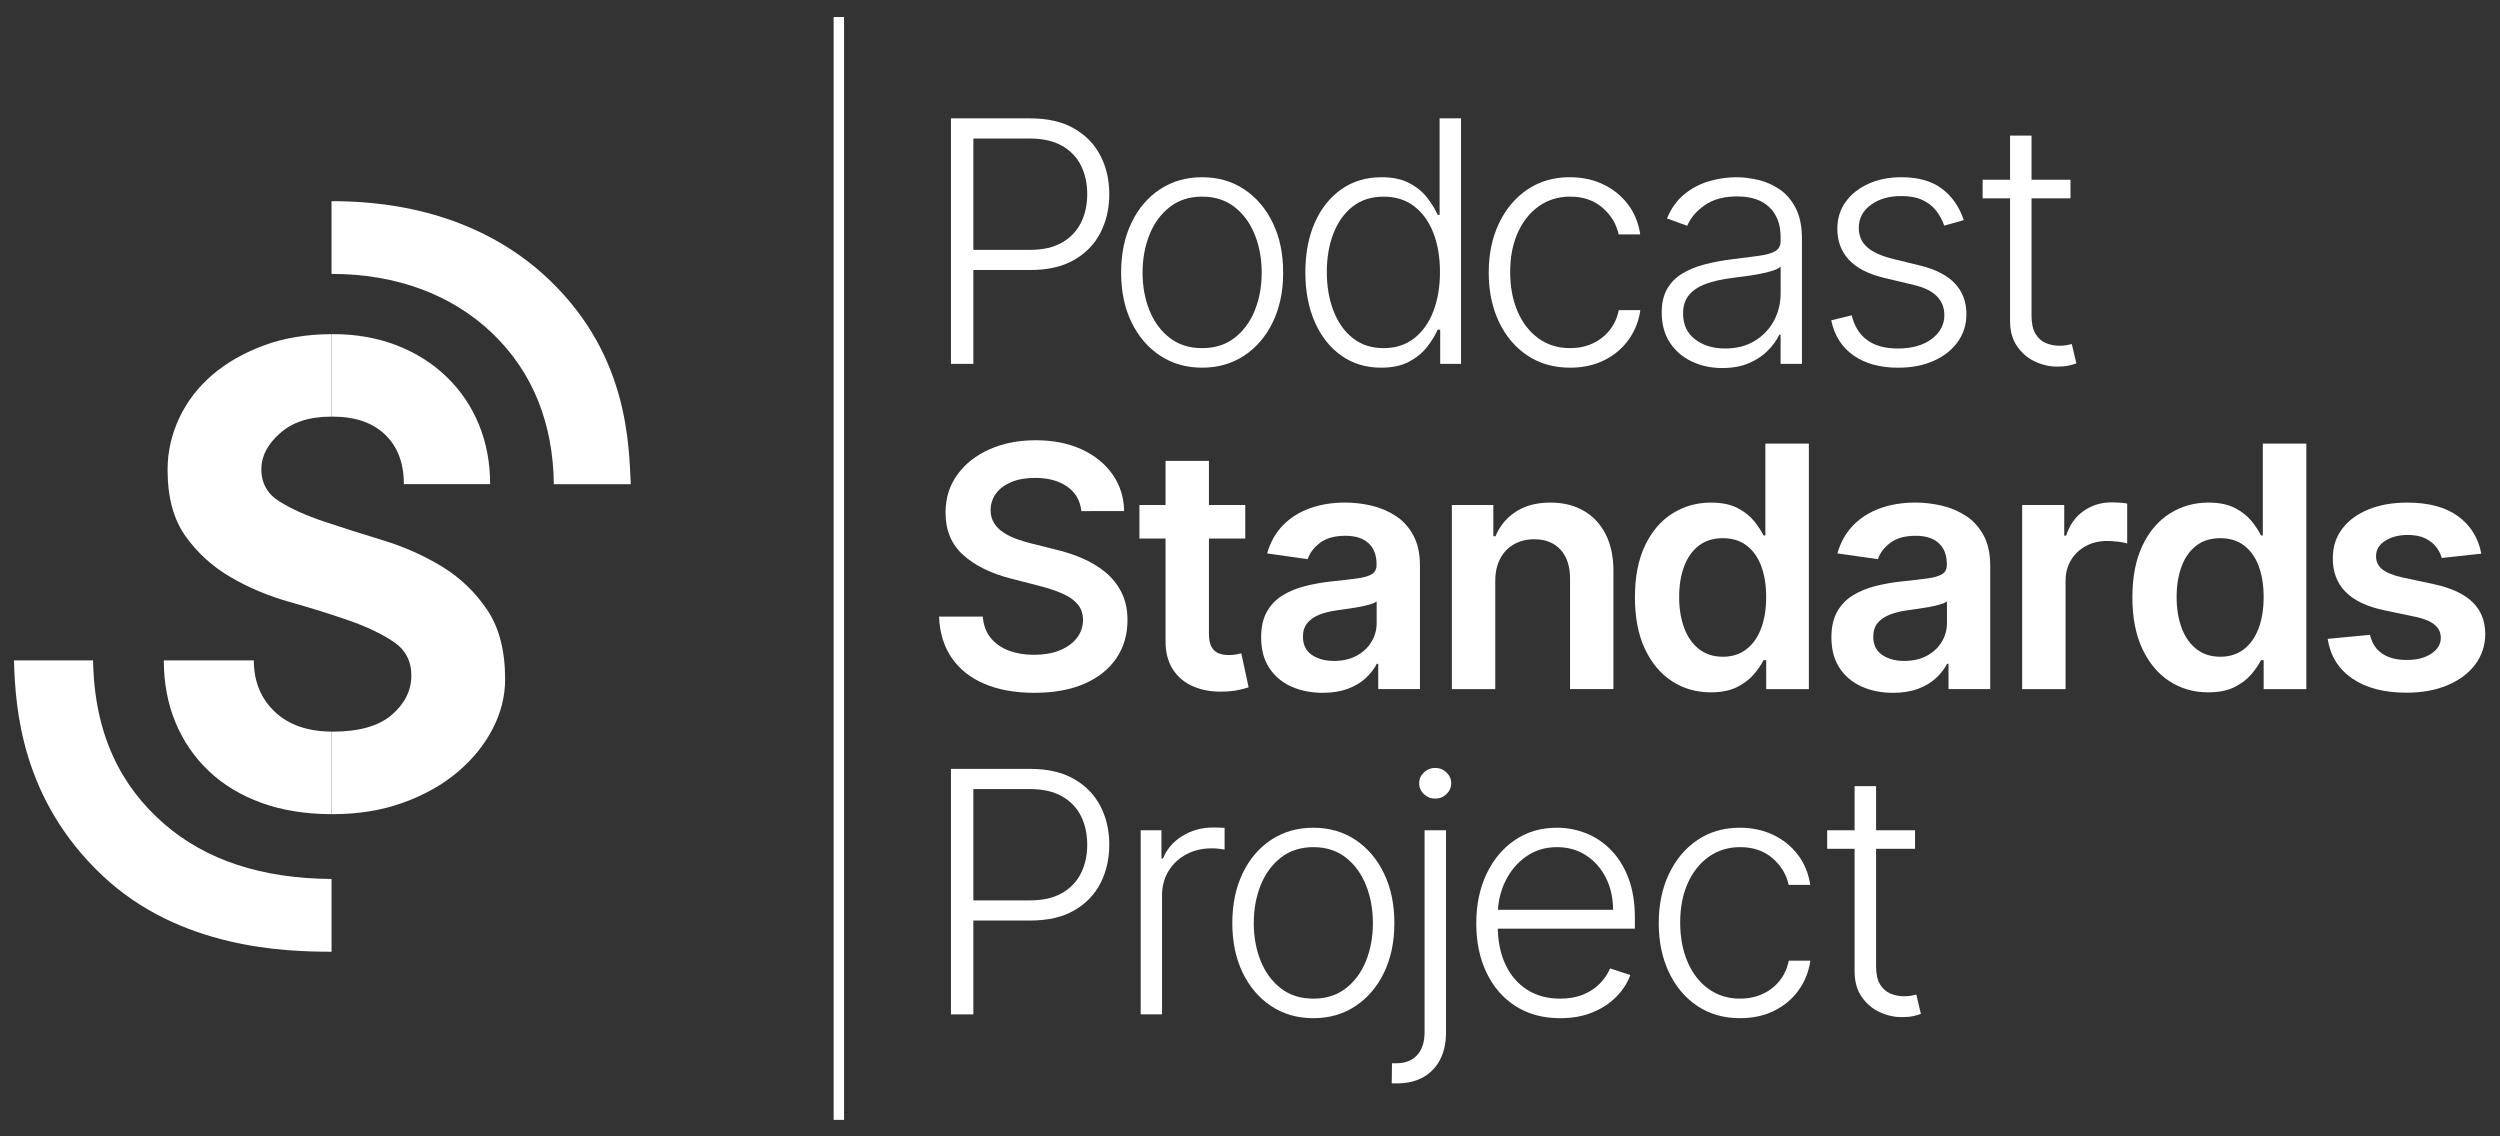<?xml version="1.0" encoding="utf-8"?>
<!-- Generator: Adobe Illustrator 27.0.0, SVG Export Plug-In . SVG Version: 6.00 Build 0)  -->
<svg version="1.1" id="Layer_1" xmlns="http://www.w3.org/2000/svg" xmlns:xlink="http://www.w3.org/1999/xlink" x="0px" y="0px"
	 viewBox="0 0 2000 908.81" style="enable-background:new 0 0 2000 908.81;" xml:space="preserve">
<rect x="0" y="0" width="2000" height="908.81" fill="#333333" stroke="none"/>
<style type="text/css">
	.st0{fill-rule:evenodd;clip-rule:evenodd;fill:#FFFFFF;}
	.st1{fill:#FFFFFF;}
</style>
<rect x="666.91" y="13.62" class="st0" width="8.33" height="882.27"/>
<path class="st1" d="M265.24,219.15c51.06-0.14,95.93,16.28,128.38,47.24c33.04,31.53,48.91,72.97,49.44,120.95h61.58
	c-1.67-31.05-1.59-101.87-64.15-162.46c-62.35-60.39-142.92-63.94-175.26-63.94L265.24,219.15z"/>
<path class="st1" d="M265.24,703.17c-55.47-0.29-100.72-14.98-134.35-44.43c-33.6-29.42-55.42-70.33-56.43-130.41H11.19
	c1.05,38.97,6.19,111.23,70.72,172.1c61.99,58.48,146.02,60.95,183.33,60.95V703.17z"/>
<path class="st1" d="M265.18,651.33c0.29,0,0.61,0,0.9,0c20.8,0,39.7-3.09,56.71-9.3c17-6.2,31.51-14.4,43.51-24.6
	c12-10.2,21.3-21.7,27.9-34.5c6.6-12.8,9.9-26,9.9-39.61c0-22.8-4.8-41.3-14.4-55.51c-9.6-14.2-21.6-25.7-36.01-34.5
	c-14.4-8.8-30.11-15.8-47.11-21c-17.01-5.19-32.7-10.2-47.11-15c-14.4-4.8-26.4-10.2-36-16.2c-9.6-6-14.4-14.6-14.4-25.8
	c0-10.4,5-20,15-28.8c10-8.8,23.1-13.2,41.1-13.2v-65.99c-20.03,0.09-38.04,3.07-54,8.98c-16.2,6-30,13.9-41.41,23.7
	c-11.4,9.81-20.2,21.3-26.4,34.5c-6.21,13.2-9.3,27-9.3,41.41c0,22.01,4.8,39.71,14.4,53.11c9.6,13.41,21.6,24.3,36,32.7
	c14.4,8.4,30.1,15,47.11,19.8c17,4.8,32.7,9.7,47.11,14.7c14.4,5.01,26.4,10.71,36,17.1c9.6,6.4,14.4,15.41,14.4,27
	c0,12-5.2,22.5-15.6,31.5c-10.41,9-26.21,13.5-47.41,13.5c-0.31,0-0.6-0.01-0.91-0.02v66.01"/>
<path class="st1" d="M266.08,333.3c18,0,32,4.8,42.01,14.4c10,9.6,15,22.8,15,39.6h69.01l0,0c0-17.2-3-33.1-9-47.71
	c-6-14.6-14.61-27.3-25.8-38.1c-11.21-10.8-24.51-19.2-39.91-25.2c-15.41-6-32.51-9-51.31-9c-0.31,0-0.6,0.02-0.91,0.02v0v65.99
	C265.48,333.29,265.77,333.3,266.08,333.3z"/>
<path class="st1" d="M265.18,585.31L265.18,585.31c-7.19-0.06-13.8-0.84-19.85-2.34c-0.01,0-0.02,0-0.03-0.01
	c-0.99-0.25-1.97-0.51-2.94-0.8c-0.04-0.01-0.08-0.03-0.12-0.04c-0.93-0.28-1.85-0.58-2.75-0.89c-0.07-0.02-0.14-0.05-0.21-0.08
	c-0.87-0.31-1.73-0.63-2.57-0.97c-0.11-0.04-0.21-0.09-0.31-0.14c-0.8-0.33-1.59-0.67-2.37-1.03c-0.15-0.07-0.29-0.15-0.44-0.22
	c-0.73-0.35-1.45-0.7-2.15-1.07c-0.19-0.1-0.38-0.22-0.57-0.32c-0.65-0.36-1.3-0.71-1.93-1.09c-0.25-0.15-0.48-0.31-0.73-0.46
	c-0.56-0.35-1.13-0.7-1.68-1.07c-0.32-0.21-0.62-0.44-0.93-0.66c-0.46-0.33-0.93-0.65-1.38-0.99c-0.41-0.31-0.79-0.64-1.19-0.95
	c-0.34-0.28-0.69-0.54-1.03-0.83c-0.66-0.56-1.3-1.14-1.94-1.74c-0.06-0.06-0.13-0.11-0.19-0.17c-11.21-10.6-16.8-24.3-16.8-41.1
	h-72.01v0c0,18,3.09,34.5,9.3,49.51c6.2,15,15.1,28.01,26.7,39c11.6,11.01,25.7,19.5,42.3,25.5c0.14,0.05,0.29,0.09,0.43,0.14
	c1.92,0.69,3.86,1.34,5.84,1.95c1.3,0.4,2.64,0.75,3.97,1.11c0.83,0.23,1.65,0.48,2.49,0.7c1.84,0.47,3.72,0.89,5.62,1.29
	c0.35,0.07,0.68,0.16,1.03,0.24c2.17,0.45,4.38,0.85,6.62,1.21c0.08,0.01,0.15,0.03,0.23,0.04c9.3,1.5,19.16,2.26,29.57,2.31V585.31
	z"/>
<g>
	<path class="st1" d="M760.76,811.48V615.11h63.38c13.93,0,25.59,2.67,34.95,8.01c9.36,5.34,16.43,12.58,21.19,21.72
		c4.76,9.14,7.14,19.43,7.14,30.88c0,11.44-2.37,21.75-7.09,30.92c-4.73,9.17-11.76,16.43-21.1,21.77
		c-9.33,5.34-20.94,8.01-34.81,8.01h-49.86v-16.11h49.38c10.29,0,18.83-1.93,25.6-5.8c6.77-3.87,11.84-9.16,15.2-15.87
		c3.36-6.71,5.04-14.35,5.04-22.92c0-8.57-1.68-16.21-5.04-22.92c-3.35-6.71-8.44-11.99-15.25-15.82
		c-6.81-3.84-15.42-5.75-25.84-5.75h-44.97v180.27H760.76z"/>
	<path class="st1" d="M912.56,811.48V664.2h16.59v22.63h1.24c2.94-7.42,8.07-13.41,15.39-17.98c7.32-4.57,15.61-6.86,24.88-6.86
		c1.4,0,2.97,0.03,4.7,0.1s3.16,0.13,4.32,0.19v17.36c-0.77-0.13-2.11-0.32-4.03-0.58c-1.92-0.25-4-0.38-6.24-0.38
		c-7.67,0-14.5,1.62-20.47,4.84c-5.98,3.23-10.69,7.69-14.14,13.38c-3.45,5.69-5.18,12.18-5.18,19.47v95.12H912.56z"/>
	<path class="st1" d="M1050.67,814.55c-12.72,0-23.96-3.23-33.7-9.68c-9.75-6.46-17.37-15.39-22.87-26.8
		c-5.5-11.41-8.25-24.6-8.25-39.55c0-15.09,2.75-28.37,8.25-39.84c5.5-11.47,13.12-20.42,22.87-26.85
		c9.75-6.43,20.98-9.64,33.7-9.64c12.72,0,23.94,3.23,33.66,9.68c9.72,6.46,17.34,15.41,22.87,26.85
		c5.53,11.44,8.29,24.71,8.29,39.79c0,14.96-2.75,28.14-8.25,39.55c-5.5,11.41-13.12,20.34-22.87,26.8
		C1074.63,811.33,1063.39,814.55,1050.67,814.55z M1050.67,798.92c10.23,0,18.89-2.75,25.98-8.25c7.1-5.5,12.48-12.82,16.16-21.96
		c3.67-9.14,5.51-19.21,5.51-30.2s-1.84-21.1-5.51-30.3c-3.68-9.21-9.06-16.59-16.16-22.15c-7.09-5.56-15.76-8.34-25.98-8.34
		c-10.17,0-18.81,2.78-25.94,8.34c-7.13,5.56-12.53,12.95-16.2,22.15c-3.68,9.21-5.51,19.31-5.51,30.3s1.84,21.06,5.51,30.2
		c3.67,9.14,9.06,16.46,16.16,21.96C1031.78,796.18,1040.45,798.92,1050.67,798.92z"/>
	<path class="st1" d="M1139.67,664.2h17.16v161.57c0,8.37-1.55,15.61-4.65,21.72c-3.1,6.1-7.59,10.84-13.47,14.19
		c-5.88,3.36-12.98,5.03-21.29,5.03c-0.64,0-1.28,0-1.92,0c-0.64,0-1.34-0.03-2.11-0.1l0.19-16.01c0.64,0,1.25,0,1.82,0
		c0.58,0,1.18,0,1.82,0c7.03,0,12.53-2.17,16.49-6.52c3.96-4.35,5.95-10.45,5.95-18.31V664.2z M1148.11,638.89
		c-3.45,0-6.44-1.2-8.97-3.6s-3.79-5.29-3.79-8.68c0-3.39,1.26-6.28,3.79-8.68c2.53-2.4,5.51-3.6,8.97-3.6c3.51,0,6.54,1.2,9.06,3.6
		c2.52,2.4,3.79,5.29,3.79,8.68c0,3.39-1.27,6.28-3.79,8.68C1154.65,637.69,1151.62,638.89,1148.11,638.89z"/>
	<path class="st1" d="M1248.14,814.55c-13.75,0-25.63-3.21-35.67-9.64s-17.79-15.34-23.25-26.75c-5.47-11.41-8.2-24.56-8.2-39.46
		c0-14.83,2.73-28.01,8.2-39.55c5.47-11.54,13.04-20.58,22.73-27.14c9.69-6.55,20.89-9.83,33.61-9.83c7.99,0,15.7,1.46,23.11,4.36
		c7.42,2.91,14.08,7.35,20,13.33c5.91,5.98,10.59,13.49,14.05,22.53c3.45,9.05,5.18,19.74,5.18,32.07v8.44h-115.07v-15.05h97.61
		c0-9.46-1.9-17.98-5.7-25.55c-3.8-7.57-9.08-13.57-15.82-17.98c-6.74-4.41-14.53-6.62-23.35-6.62c-9.33,0-17.55,2.49-24.64,7.48
		c-7.1,4.99-12.64,11.57-16.64,19.75c-4,8.18-6.03,17.13-6.09,26.85v9.01c0,11.7,2.03,21.91,6.09,30.64
		c4.06,8.73,9.83,15.49,17.31,20.28c7.48,4.79,16.33,7.19,26.56,7.19c6.97,0,13.09-1.09,18.36-3.26c5.27-2.17,9.72-5.1,13.33-8.77
		c3.61-3.68,6.34-7.72,8.2-12.13l16.2,5.27c-2.24,6.2-5.9,11.92-10.98,17.16c-5.08,5.24-11.41,9.44-18.99,12.61
		C1266.69,812.97,1257.98,814.55,1248.14,814.55z"/>
	<path class="st1" d="M1392.1,814.55c-13.17,0-24.63-3.29-34.38-9.88c-9.75-6.58-17.31-15.6-22.68-27.04
		c-5.37-11.44-8.05-24.48-8.05-39.12c0-14.77,2.73-27.9,8.2-39.41c5.47-11.51,13.06-20.53,22.77-27.09c9.72-6.55,21-9.83,33.85-9.83
		c9.84,0,18.76,1.9,26.75,5.71c7.99,3.8,14.59,9.14,19.8,16.01c5.21,6.87,8.49,14.88,9.83,24.02h-17.26
		c-1.79-8.31-6.09-15.42-12.9-21.34c-6.81-5.91-15.45-8.87-25.94-8.87c-9.4,0-17.71,2.54-24.93,7.62
		c-7.22,5.08-12.87,12.15-16.92,21.19c-4.06,9.05-6.09,19.51-6.09,31.4c0,11.96,1.98,22.52,5.95,31.69
		c3.96,9.17,9.54,16.35,16.73,21.53c7.19,5.18,15.61,7.77,25.27,7.77c6.52,0,12.48-1.23,17.88-3.69c5.4-2.46,9.94-5.96,13.62-10.5
		c3.68-4.54,6.15-9.94,7.43-16.2h17.26c-1.28,8.89-4.43,16.8-9.44,23.73c-5.02,6.94-11.51,12.39-19.47,16.35
		C1411.42,812.57,1402.32,814.55,1392.1,814.55z"/>
	<path class="st1" d="M1532.03,664.2v14.86h-70.28V664.2H1532.03z M1483.7,628.91h17.16v144.12c0,6.14,1.05,10.95,3.16,14.43
		c2.11,3.49,4.86,5.95,8.25,7.38c3.39,1.44,7,2.16,10.83,2.16c2.24,0,4.16-0.14,5.75-0.43c1.6-0.29,3-0.59,4.22-0.91l3.64,15.44
		c-1.66,0.64-3.71,1.23-6.14,1.78c-2.43,0.54-5.43,0.82-9.01,0.82c-6.27,0-12.29-1.38-18.08-4.12c-5.79-2.75-10.53-6.84-14.24-12.27
		c-3.71-5.43-5.56-12.18-5.56-20.23V628.91z"/>
</g>
<g>
	<path class="st1" d="M865.08,408.88c-0.89-8.37-4.65-14.89-11.26-19.56c-6.62-4.67-15.2-7-25.75-7c-7.41,0-13.77,1.12-19.08,3.36
		c-5.3,2.24-9.36,5.27-12.18,9.11c-2.81,3.84-4.26,8.22-4.32,13.14c0,4.09,0.94,7.64,2.83,10.64c1.89,3.01,4.46,5.55,7.72,7.62
		c3.26,2.08,6.87,3.82,10.84,5.23c3.96,1.41,7.96,2.59,11.98,3.55l18.41,4.6c7.41,1.73,14.56,4.06,21.43,7
		c6.87,2.94,13.04,6.65,18.5,11.12c5.47,4.48,9.79,9.88,12.99,16.2c3.19,6.33,4.79,13.75,4.79,22.25c0,11.51-2.94,21.62-8.82,30.35
		c-5.88,8.73-14.37,15.53-25.46,20.42c-11.1,4.89-24.5,7.34-40.23,7.34c-15.28,0-28.53-2.37-39.74-7.1
		c-11.22-4.73-19.98-11.63-26.28-20.71c-6.29-9.08-9.7-20.14-10.21-33.18h35c0.51,6.84,2.62,12.53,6.33,17.07
		c3.71,4.54,8.55,7.93,14.53,10.17c5.98,2.24,12.68,3.36,20.09,3.36c7.73,0,14.53-1.17,20.38-3.5c5.85-2.33,10.43-5.59,13.76-9.78
		c3.32-4.19,5.01-9.09,5.08-14.72c-0.07-5.11-1.57-9.35-4.51-12.71c-2.94-3.36-7.05-6.17-12.32-8.44
		c-5.27-2.27-11.43-4.3-18.46-6.09l-22.34-5.75c-16.18-4.15-28.94-10.47-38.31-18.94c-9.37-8.47-14.05-19.74-14.05-33.8
		c0-11.57,3.15-21.7,9.44-30.4c6.3-8.69,14.88-15.45,25.75-20.28c10.87-4.82,23.17-7.24,36.92-7.24c13.94,0,26.16,2.41,36.68,7.24
		c10.52,4.83,18.78,11.51,24.79,20.04c6,8.53,9.11,18.33,9.3,29.39H865.08z"/>
	<path class="st1" d="M996.21,403.99v26.85h-84.67v-26.85H996.21z M932.44,368.71h34.71v138.27c0,4.67,0.72,8.23,2.16,10.69
		c1.44,2.46,3.34,4.14,5.71,5.03c2.36,0.9,4.98,1.34,7.86,1.34c2.18,0,4.17-0.16,6-0.48c1.82-0.32,3.21-0.61,4.17-0.86l5.85,27.14
		c-1.86,0.64-4.49,1.34-7.91,2.11c-3.42,0.77-7.59,1.21-12.52,1.34c-8.69,0.25-16.52-1.07-23.49-3.98
		c-6.97-2.91-12.48-7.43-16.54-13.57c-4.06-6.14-6.06-13.81-5.99-23.01V368.71z"/>
	<path class="st1" d="M1058.19,554.25c-9.33,0-17.73-1.68-25.17-5.03c-7.45-3.36-13.33-8.33-17.64-14.91
		c-4.32-6.58-6.47-14.7-6.47-24.35c0-8.31,1.53-15.18,4.6-20.62c3.07-5.43,7.25-9.78,12.56-13.04c5.3-3.26,11.3-5.74,17.98-7.43
		c6.68-1.69,13.6-2.92,20.76-3.69c8.63-0.9,15.63-1.71,21-2.45c5.37-0.73,9.28-1.89,11.75-3.45c2.46-1.57,3.69-4.01,3.69-7.34v-0.58
		c0-7.22-2.14-12.82-6.43-16.78c-4.28-3.96-10.45-5.95-18.5-5.95c-8.5,0-15.23,1.85-20.19,5.56c-4.95,3.71-8.29,8.09-10.02,13.14
		l-32.41-4.6c2.56-8.95,6.77-16.45,12.66-22.49c5.88-6.04,13.07-10.58,21.58-13.62c8.5-3.04,17.89-4.56,28.19-4.56
		c7.09,0,14.16,0.83,21.19,2.49c7.03,1.66,13.46,4.4,19.28,8.2c5.82,3.8,10.5,8.97,14.04,15.49c3.55,6.52,5.32,14.67,5.32,24.45
		v98.57h-33.37v-20.23h-1.15c-2.11,4.09-5.07,7.91-8.87,11.46c-3.81,3.55-8.57,6.39-14.29,8.53S1065.86,554.25,1058.19,554.25z
		 M1067.2,528.74c6.97,0,13.01-1.39,18.12-4.17c5.12-2.78,9.07-6.47,11.84-11.08c2.78-4.6,4.17-9.62,4.17-15.05v-17.36
		c-1.08,0.9-2.92,1.73-5.52,2.49c-2.59,0.77-5.48,1.44-8.67,2.01c-3.2,0.58-6.36,1.09-9.49,1.53c-3.13,0.45-5.85,0.83-8.15,1.15
		c-5.18,0.7-9.81,1.85-13.9,3.45c-4.09,1.6-7.32,3.82-9.69,6.66c-2.37,2.84-3.55,6.5-3.55,10.98c0,6.39,2.33,11.22,7,14.48
		C1054.03,527.11,1059.98,528.74,1067.2,528.74z"/>
	<path class="st1" d="M1196.21,464.98v86.3h-34.71V403.99h33.17v25.03h1.73c3.39-8.25,8.81-14.8,16.25-19.66
		c7.45-4.86,16.67-7.29,27.67-7.29c10.16,0,19.03,2.17,26.61,6.52c7.58,4.35,13.45,10.64,17.64,18.89
		c4.19,8.25,6.25,18.25,6.18,30.01v93.78h-34.71v-88.41c0-9.84-2.54-17.55-7.62-23.11c-5.08-5.56-12.1-8.34-21.05-8.34
		c-6.07,0-11.46,1.33-16.15,3.98c-4.7,2.65-8.38,6.47-11.03,11.46S1196.21,457.88,1196.21,464.98z"/>
	<path class="st1" d="M1368.64,553.87c-11.57,0-21.93-2.97-31.07-8.92c-9.14-5.94-16.36-14.58-21.67-25.89
		c-5.31-11.31-7.96-25.06-7.96-41.23c0-16.36,2.7-30.19,8.1-41.47c5.41-11.28,12.71-19.82,21.92-25.6
		c9.2-5.78,19.46-8.68,30.78-8.68c8.63,0,15.73,1.45,21.29,4.36c5.56,2.91,9.98,6.39,13.24,10.45s5.78,7.88,7.58,11.46h1.43V354.9
		h34.81v196.38h-34.13v-23.2h-2.11c-1.8,3.58-4.38,7.37-7.77,11.36c-3.39,4-7.87,7.4-13.42,10.21
		C1384.08,552.46,1377.08,553.87,1368.64,553.87z M1378.32,525.39c7.35,0,13.62-2,18.8-5.99c5.18-3.99,9.11-9.57,11.79-16.73
		c2.69-7.16,4.03-15.5,4.03-25.03c0-9.52-1.33-17.8-3.98-24.84c-2.65-7.03-6.55-12.5-11.7-16.4c-5.14-3.9-11.46-5.85-18.94-5.85
		c-7.73,0-14.19,2.01-19.37,6.04c-5.18,4.03-9.08,9.59-11.7,16.68c-2.62,7.1-3.93,15.21-3.93,24.35c0,9.21,1.33,17.4,3.98,24.6
		c2.65,7.19,6.58,12.85,11.8,16.97C1364.31,523.33,1370.72,525.39,1378.32,525.39z"/>
	<path class="st1" d="M1514.42,554.25c-9.34,0-17.73-1.68-25.17-5.03c-7.45-3.36-13.33-8.33-17.65-14.91
		c-4.32-6.58-6.47-14.7-6.47-24.35c0-8.31,1.54-15.18,4.6-20.62c3.07-5.43,7.26-9.78,12.56-13.04c5.3-3.26,11.3-5.74,17.98-7.43
		c6.68-1.69,13.6-2.92,20.76-3.69c8.63-0.9,15.63-1.71,21-2.45c5.37-0.73,9.29-1.89,11.75-3.45c2.47-1.57,3.69-4.01,3.69-7.34v-0.58
		c0-7.22-2.15-12.82-6.43-16.78c-4.29-3.96-10.45-5.95-18.51-5.95c-8.5,0-15.23,1.85-20.18,5.56c-4.95,3.71-8.3,8.09-10.02,13.14
		l-32.41-4.6c2.56-8.95,6.77-16.45,12.66-22.49c5.88-6.04,13.07-10.58,21.57-13.62c8.5-3.04,17.9-4.56,28.2-4.56
		c7.09,0,14.16,0.83,21.19,2.49c7.03,1.66,13.45,4.4,19.27,8.2c5.82,3.8,10.5,8.97,14.05,15.49c3.55,6.52,5.32,14.67,5.32,24.45
		v98.57h-33.37v-20.23h-1.15c-2.11,4.09-5.07,7.91-8.87,11.46c-3.8,3.55-8.56,6.39-14.28,8.53
		C1528.78,553.18,1522.09,554.25,1514.42,554.25z M1523.43,528.74c6.97,0,13.01-1.39,18.12-4.17c5.11-2.78,9.06-6.47,11.84-11.08
		c2.78-4.6,4.17-9.62,4.17-15.05v-17.36c-1.09,0.9-2.92,1.73-5.51,2.49s-5.48,1.44-8.68,2.01c-3.19,0.58-6.36,1.09-9.49,1.53
		c-3.13,0.45-5.85,0.83-8.15,1.15c-5.18,0.7-9.81,1.85-13.9,3.45c-4.09,1.6-7.32,3.82-9.69,6.66c-2.36,2.84-3.54,6.5-3.54,10.98
		c0,6.39,2.33,11.22,7,14.48C1510.26,527.11,1516.2,528.74,1523.43,528.74z"/>
	<path class="st1" d="M1617.73,551.28V403.99h33.66v24.55h1.54c2.68-8.5,7.31-15.07,13.86-19.7c6.55-4.63,14.05-6.95,22.49-6.95
		c1.92,0,4.07,0.08,6.47,0.24c2.4,0.16,4.39,0.4,6,0.72v31.93c-1.47-0.51-3.79-0.97-6.96-1.39c-3.16-0.41-6.21-0.62-9.16-0.62
		c-6.33,0-12,1.36-17.02,4.08c-5.02,2.72-8.96,6.47-11.84,11.27c-2.88,4.79-4.32,10.32-4.32,16.59v86.59H1617.73z"/>
	<path class="st1" d="M1766.61,553.87c-11.57,0-21.93-2.97-31.07-8.92c-9.14-5.94-16.36-14.58-21.67-25.89
		c-5.31-11.31-7.96-25.06-7.96-41.23c0-16.36,2.7-30.19,8.1-41.47c5.41-11.28,12.71-19.82,21.92-25.6
		c9.2-5.78,19.46-8.68,30.78-8.68c8.63,0,15.73,1.45,21.29,4.36c5.56,2.91,9.98,6.39,13.24,10.45s5.78,7.88,7.58,11.46h1.43V354.9
		h34.81v196.38h-34.13v-23.2h-2.11c-1.8,3.58-4.38,7.37-7.77,11.36c-3.39,4-7.87,7.4-13.42,10.21
		C1782.04,552.46,1775.04,553.87,1766.61,553.87z M1776.29,525.39c7.35,0,13.62-2,18.8-5.99c5.18-3.99,9.11-9.57,11.79-16.73
		c2.69-7.16,4.03-15.5,4.03-25.03c0-9.52-1.33-17.8-3.98-24.84c-2.65-7.03-6.55-12.5-11.7-16.4c-5.14-3.9-11.46-5.85-18.94-5.85
		c-7.73,0-14.19,2.01-19.37,6.04c-5.18,4.03-9.08,9.59-11.7,16.68c-2.62,7.1-3.93,15.21-3.93,24.35c0,9.21,1.33,17.4,3.98,24.6
		c2.65,7.19,6.58,12.85,11.8,16.97C1762.27,523.33,1768.68,525.39,1776.29,525.39z"/>
	<path class="st1" d="M1985.05,442.92l-31.64,3.45c-0.89-3.2-2.44-6.2-4.65-9.01c-2.21-2.81-5.17-5.08-8.87-6.81
		c-3.71-1.73-8.25-2.59-13.62-2.59c-7.22,0-13.28,1.57-18.17,4.7c-4.89,3.13-7.3,7.19-7.24,12.18c-0.06,4.28,1.52,7.77,4.75,10.45
		c3.22,2.69,8.58,4.89,16.06,6.62l25.12,5.37c13.94,3,24.31,7.77,31.11,14.29c6.81,6.52,10.25,15.05,10.31,25.6
		c-0.06,9.27-2.76,17.44-8.1,24.5c-5.34,7.07-12.74,12.58-22.2,16.54c-9.46,3.96-20.33,5.94-32.6,5.94
		c-18.03,0-32.54-3.79-43.53-11.36c-10.99-7.57-17.55-18.14-19.65-31.69l33.85-3.26c1.53,6.65,4.79,11.67,9.78,15.05
		c4.98,3.39,11.47,5.08,19.46,5.08c8.25,0,14.88-1.69,19.9-5.08c5.02-3.39,7.53-7.58,7.53-12.56c0-4.22-1.62-7.7-4.84-10.45
		c-3.23-2.75-8.23-4.86-15.01-6.33l-25.12-5.27c-14.13-2.94-24.58-7.91-31.35-14.91c-6.78-7-10.14-15.87-10.07-26.61
		c-0.07-9.08,2.41-16.95,7.43-23.64c5.02-6.68,12.02-11.86,21-15.53c8.98-3.68,19.35-5.51,31.12-5.51c17.26,0,30.86,3.68,40.8,11.03
		C1976.54,420.45,1982.69,430.39,1985.05,442.92z"/>
</g>
<g>
	<path class="st1" d="M760.76,291.07V94.69h63.38c13.93,0,25.59,2.67,34.95,8.01c9.36,5.34,16.43,12.58,21.19,21.72
		c4.76,9.14,7.14,19.43,7.14,30.88c0,11.44-2.37,21.75-7.09,30.92c-4.73,9.17-11.76,16.43-21.1,21.77
		c-9.33,5.34-20.94,8.01-34.81,8.01h-49.86v-16.11h49.38c10.29,0,18.83-1.93,25.6-5.8c6.77-3.87,11.84-9.16,15.2-15.87
		c3.36-6.71,5.04-14.35,5.04-22.92s-1.68-16.21-5.04-22.92c-3.35-6.71-8.44-11.99-15.25-15.82c-6.81-3.84-15.42-5.75-25.84-5.75
		h-44.97v180.27H760.76z"/>
	<path class="st1" d="M961.71,294.14c-12.72,0-23.96-3.23-33.7-9.68c-9.75-6.46-17.37-15.39-22.87-26.8
		c-5.5-11.41-8.25-24.6-8.25-39.55c0-15.09,2.75-28.37,8.25-39.84c5.5-11.47,13.12-20.42,22.87-26.85
		c9.75-6.43,20.98-9.64,33.7-9.64c12.72,0,23.94,3.23,33.66,9.68c9.72,6.46,17.34,15.41,22.87,26.85
		c5.53,11.44,8.29,24.71,8.29,39.79c0,14.96-2.75,28.14-8.25,39.55c-5.5,11.41-13.12,20.35-22.87,26.8
		C985.66,290.91,974.43,294.14,961.71,294.14z M961.71,278.51c10.23,0,18.89-2.75,25.98-8.25c7.1-5.5,12.48-12.82,16.16-21.96
		c3.67-9.14,5.51-19.21,5.51-30.2s-1.84-21.1-5.51-30.3c-3.68-9.21-9.06-16.59-16.16-22.15c-7.09-5.56-15.76-8.34-25.98-8.34
		c-10.16,0-18.81,2.78-25.94,8.34c-7.13,5.56-12.53,12.95-16.2,22.15c-3.68,9.21-5.51,19.31-5.51,30.3s1.84,21.06,5.51,30.2
		c3.67,9.14,9.06,16.46,16.16,21.96C942.82,275.76,951.48,278.51,961.71,278.51z"/>
	<path class="st1" d="M1104.89,294.14c-12.08,0-22.66-3.2-31.74-9.59s-16.16-15.31-21.24-26.75c-5.08-11.44-7.62-24.77-7.62-39.98
		c0-15.15,2.54-28.43,7.62-39.84c5.08-11.41,12.19-20.3,21.34-26.66c9.14-6.36,19.78-9.54,31.93-9.54c8.95,0,16.4,1.58,22.34,4.75
		c5.95,3.16,10.71,7.08,14.29,11.75c3.58,4.67,6.36,9.21,8.34,13.62h1.53V94.69h17.16v196.38h-16.68v-27.33h-2.01
		c-1.98,4.48-4.79,9.06-8.44,13.76c-3.64,4.7-8.46,8.65-14.43,11.84C1121.3,292.54,1113.84,294.14,1104.89,294.14z M1106.9,278.51
		c9.52,0,17.64-2.6,24.36-7.82c6.71-5.21,11.84-12.4,15.39-21.57c3.55-9.17,5.32-19.7,5.32-31.59c0-11.76-1.76-22.17-5.27-31.21
		c-3.51-9.04-8.63-16.14-15.34-21.29c-6.71-5.14-14.86-7.72-24.45-7.72c-9.85,0-18.14,2.67-24.88,8.01
		c-6.74,5.34-11.86,12.55-15.34,21.62s-5.23,19.27-5.23,30.59c0,11.44,1.76,21.77,5.27,30.97c3.51,9.21,8.65,16.51,15.39,21.91
		C1088.86,275.81,1097.12,278.51,1106.9,278.51z"/>
	<path class="st1" d="M1256.09,294.14c-13.17,0-24.63-3.29-34.38-9.88c-9.75-6.58-17.31-15.6-22.68-27.04
		c-5.37-11.44-8.05-24.48-8.05-39.12c0-14.77,2.73-27.9,8.2-39.41c5.47-11.51,13.06-20.53,22.77-27.09c9.72-6.55,21-9.83,33.85-9.83
		c9.84,0,18.76,1.9,26.75,5.71c7.99,3.8,14.59,9.14,19.8,16.01c5.21,6.87,8.49,14.88,9.83,24.02h-17.26
		c-1.79-8.31-6.09-15.42-12.9-21.33s-15.45-8.87-25.94-8.87c-9.4,0-17.71,2.54-24.93,7.62c-7.22,5.08-12.87,12.15-16.92,21.19
		c-4.06,9.05-6.09,19.51-6.09,31.4c0,11.96,1.98,22.52,5.95,31.69c3.96,9.17,9.54,16.35,16.73,21.53
		c7.19,5.18,15.61,7.77,25.27,7.77c6.52,0,12.48-1.23,17.88-3.69c5.4-2.46,9.94-5.96,13.62-10.5c3.68-4.54,6.15-9.94,7.43-16.2
		h17.26c-1.28,8.89-4.43,16.8-9.44,23.73c-5.02,6.94-11.51,12.39-19.47,16.35C1275.42,292.16,1266.32,294.14,1256.09,294.14z"/>
	<path class="st1" d="M1377.8,294.43c-8.88,0-17-1.74-24.36-5.23c-7.35-3.48-13.2-8.53-17.55-15.15
		c-4.35-6.62-6.52-14.66-6.52-24.12c0-7.29,1.37-13.42,4.12-18.41c2.75-4.99,6.65-9.08,11.7-12.27c5.05-3.2,11.03-5.72,17.93-7.57
		c6.9-1.85,14.51-3.29,22.82-4.32c8.25-1.02,15.23-1.92,20.95-2.68c5.72-0.77,10.08-1.98,13.09-3.64c3-1.66,4.51-4.35,4.51-8.05
		v-3.45c0-10.04-2.99-17.95-8.97-23.73c-5.98-5.78-14.56-8.68-25.75-8.68c-10.61,0-19.26,2.33-25.94,7
		c-6.68,4.67-11.36,10.16-14.05,16.49l-16.2-5.85c3.32-8.05,7.93-14.49,13.81-19.32c5.88-4.82,12.46-8.31,19.75-10.45
		c7.29-2.14,14.67-3.21,22.15-3.21c5.63,0,11.49,0.74,17.6,2.21c6.11,1.47,11.78,4.01,17.02,7.62c5.24,3.61,9.49,8.63,12.75,15.05
		c3.26,6.42,4.89,14.56,4.89,24.4v100.01h-17.07v-23.3h-1.05c-2.05,4.35-5.08,8.57-9.11,12.66c-4.03,4.09-9.08,7.45-15.15,10.07
		C1393.11,293.12,1385.98,294.43,1377.8,294.43z M1380.11,278.8c9.08,0,16.94-2.01,23.59-6.04c6.65-4.03,11.78-9.38,15.39-16.06
		c3.61-6.68,5.42-14.05,5.42-22.1v-21.29c-1.28,1.21-3.41,2.3-6.38,3.26c-2.97,0.96-6.39,1.81-10.26,2.54
		c-3.87,0.74-7.72,1.36-11.55,1.87c-3.84,0.51-7.29,0.96-10.35,1.34c-8.31,1.02-15.41,2.62-21.29,4.79
		c-5.88,2.17-10.39,5.16-13.52,8.97c-3.13,3.8-4.7,8.68-4.7,14.62c0,8.95,3.19,15.87,9.59,20.76
		C1362.43,276.35,1370.45,278.8,1380.11,278.8z"/>
	<path class="st1" d="M1571.03,176.1l-15.63,4.41c-1.53-4.41-3.71-8.4-6.52-11.99c-2.81-3.58-6.47-6.43-10.98-8.53
		c-4.51-2.11-10.08-3.16-16.73-3.16c-9.97,0-18.15,2.37-24.55,7.1c-6.4,4.73-9.59,10.84-9.59,18.32c0,6.33,2.19,11.46,6.57,15.39
		c4.38,3.93,11.14,7.05,20.28,9.35l22.25,5.47c12.33,3.01,21.59,7.77,27.76,14.29c6.17,6.52,9.25,14.7,9.25,24.55
		c0,8.31-2.3,15.69-6.9,22.15c-4.6,6.46-11.01,11.52-19.23,15.2s-17.72,5.51-28.53,5.51c-14.38,0-26.24-3.24-35.57-9.73
		c-9.34-6.49-15.31-15.87-17.93-28.14l16.4-4.03c2.11,8.76,6.25,15.38,12.42,19.85c6.17,4.48,14.3,6.71,24.4,6.71
		c11.31,0,20.36-2.54,27.13-7.62c6.78-5.08,10.16-11.46,10.16-19.13c0-5.94-1.98-10.95-5.95-15.01c-3.96-4.06-9.97-7.05-18.02-8.97
		l-24.07-5.75c-12.79-3.07-22.25-7.93-28.38-14.58c-6.14-6.65-9.21-14.89-9.21-24.74c0-8.12,2.21-15.26,6.62-21.43
		c4.41-6.17,10.48-11.01,18.22-14.53c7.74-3.51,16.56-5.27,26.47-5.27c13.49,0,24.27,3.05,32.36,9.16
		C1561.62,157.04,1567.45,165.43,1571.03,176.1z"/>
	<path class="st1" d="M1656.39,143.79v14.86h-70.28v-14.86H1656.39z M1608.07,108.5h17.16v144.12c0,6.14,1.05,10.95,3.16,14.43
		c2.11,3.49,4.86,5.95,8.25,7.38c3.39,1.44,7,2.16,10.83,2.16c2.24,0,4.16-0.14,5.75-0.43c1.6-0.29,3-0.59,4.22-0.91l3.64,15.44
		c-1.66,0.64-3.71,1.23-6.14,1.78c-2.43,0.54-5.43,0.82-9.01,0.82c-6.27,0-12.29-1.38-18.08-4.12c-5.79-2.75-10.53-6.84-14.24-12.27
		c-3.71-5.43-5.56-12.18-5.56-20.23V108.5z"/>
</g>
</svg>
